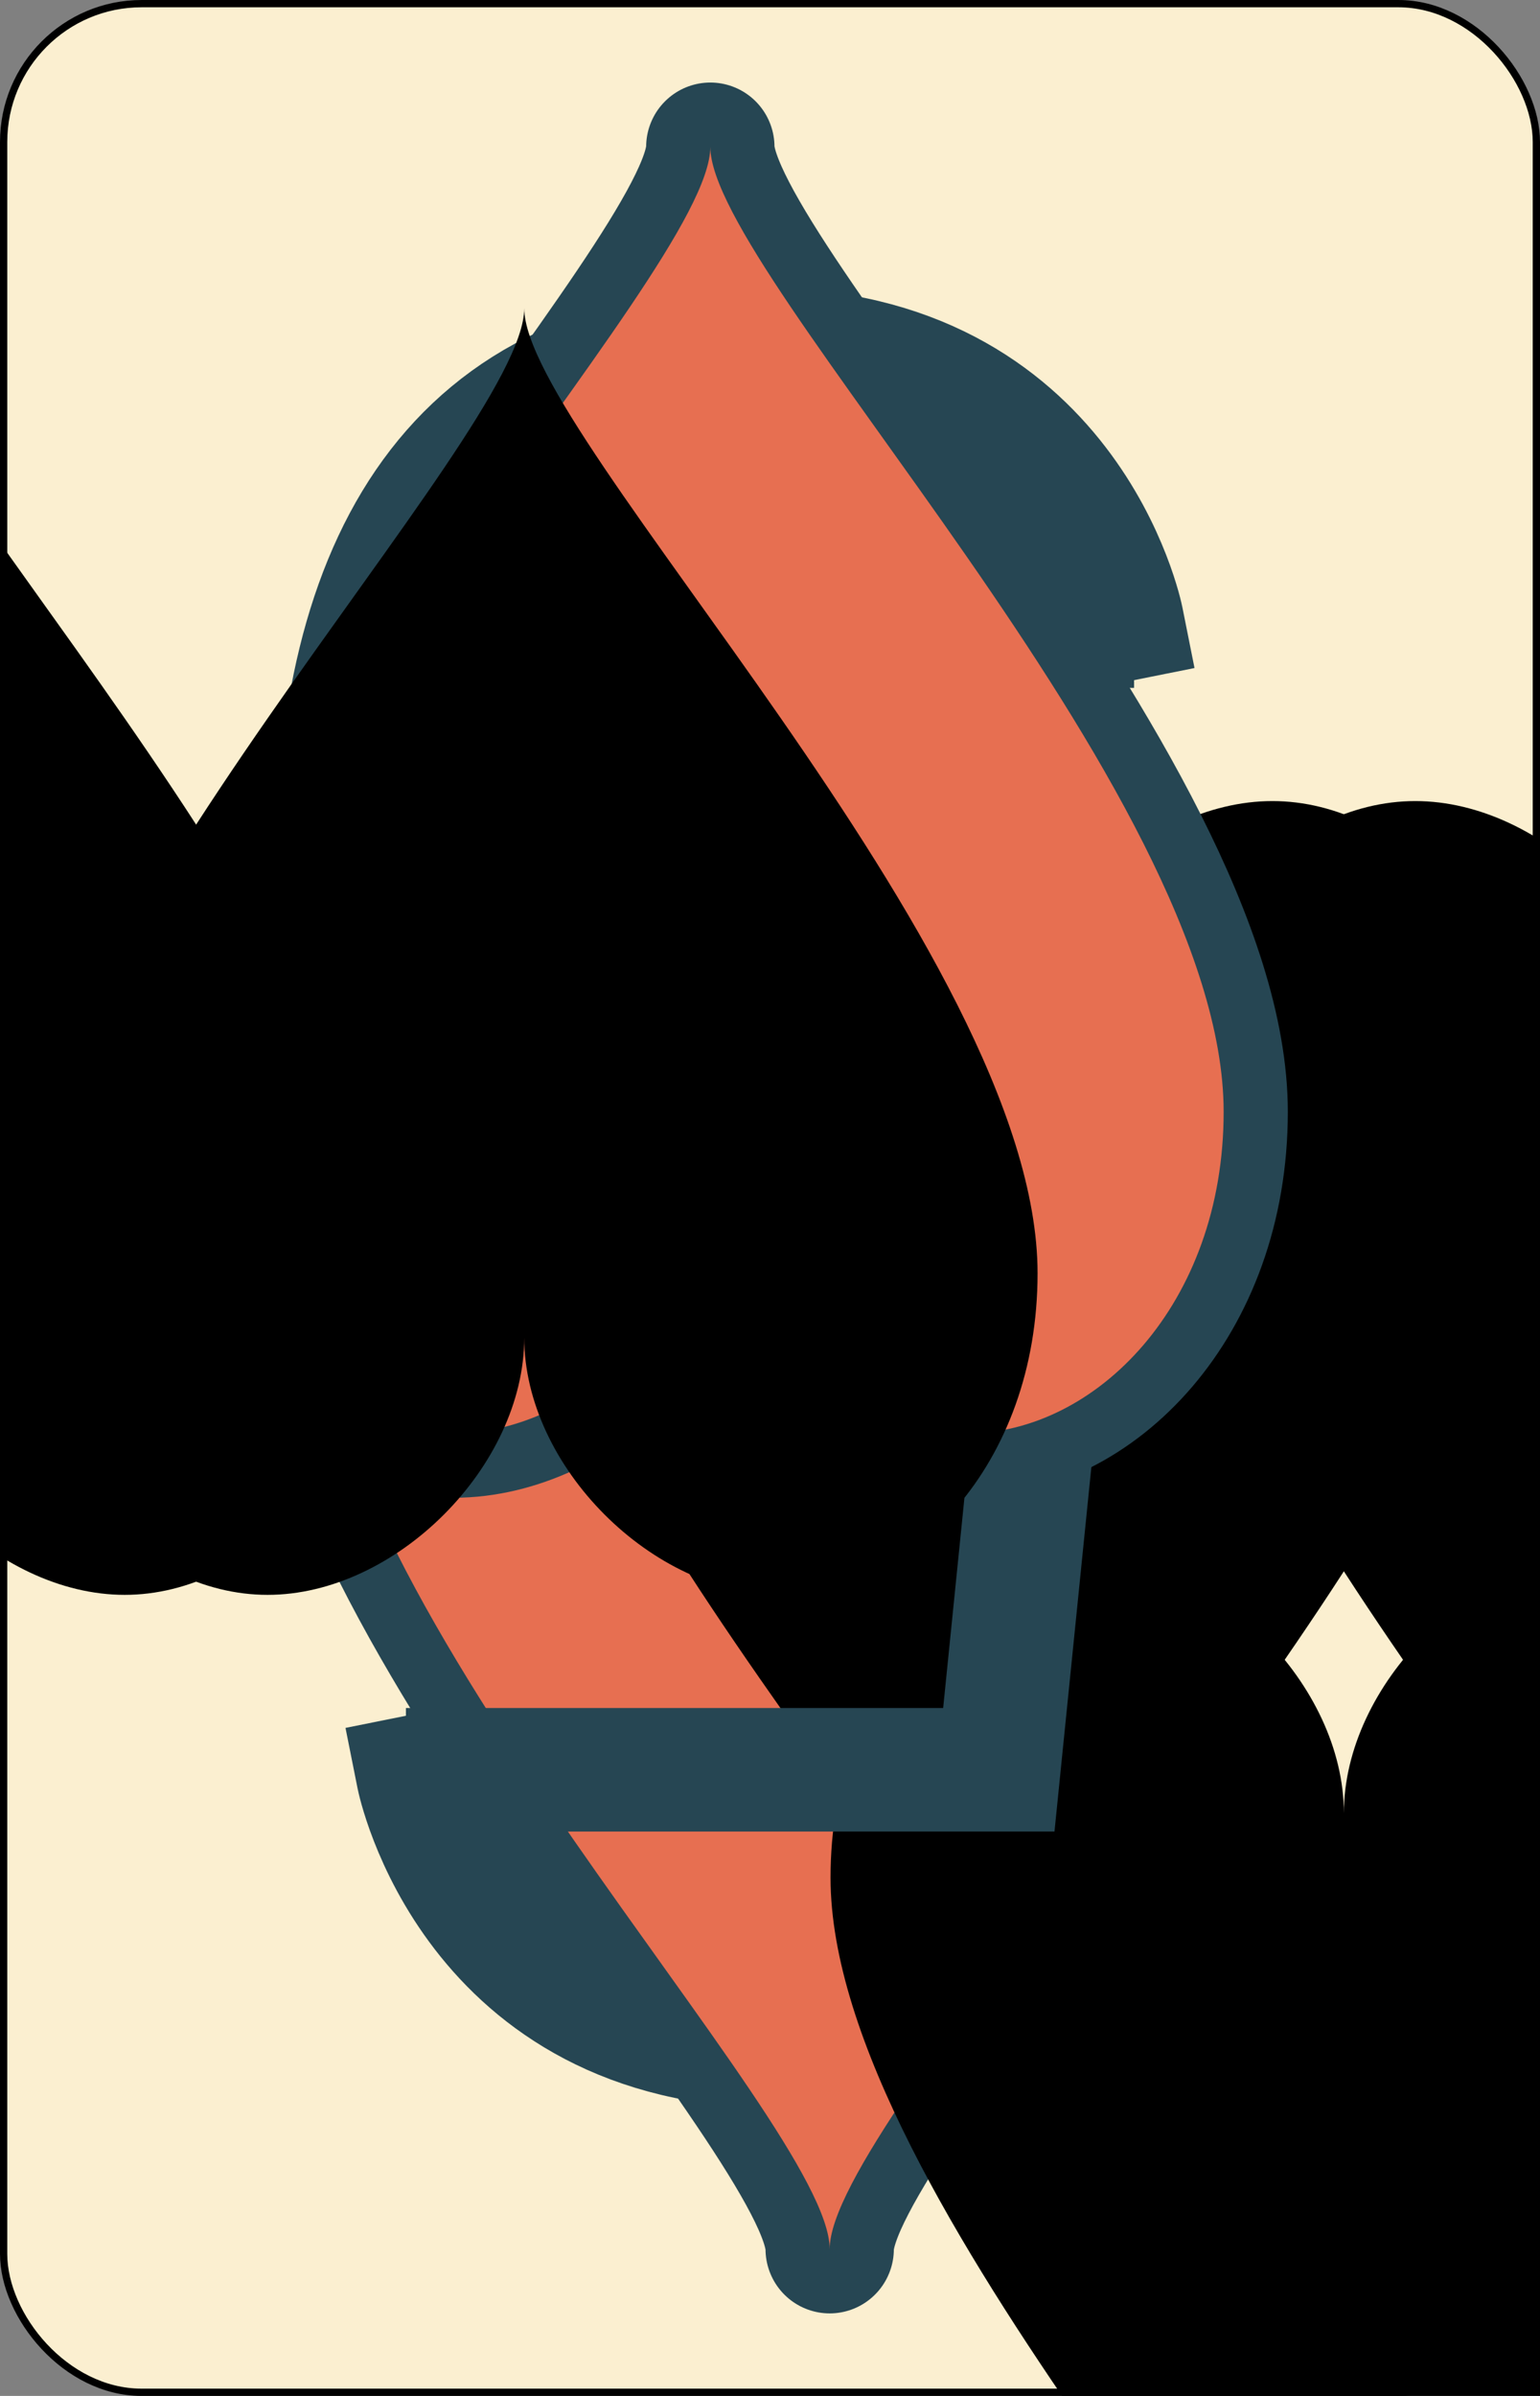 <?xml version="1.0" encoding="UTF-8" standalone="no"?>
<svg xmlns="http://www.w3.org/2000/svg" xmlns:xlink="http://www.w3.org/1999/xlink" class="card" face="5H" height="3.5in" preserveAspectRatio="none" viewBox="-106 -164.5 212 329" width="2.25in"><rect x="-106" y="-164.5" width="212" height="329" fill="#808080" stroke="none"/><symbol id="SH5" viewBox="-600 -600 1200 1200" preserveAspectRatio="xMinYMid"><path d="M0 -300C0 -400 100 -500 200 -500C300 -500 400 -400 400 -250C400 0 0 400 0 500C0 400 -400 0 -400 -250C-400 -400 -300 -500 -200 -500C-100 -500 0 -400 -0 -300Z"></path></symbol><symbol id="VH5" viewBox="-500 -500 1000 1000" preserveAspectRatio="xMinYMid"><path d="M170 -460L-175 -460L-210 -115C-210 -115 -200 -200 0 -200C100 -200 255 -80 255 120C255 320 180 460 -20 460C-220 460 -255 285 -255 285" stroke="#264653" stroke-width="80" stroke-linecap="square" stroke-miterlimit="1.5" fill="none"></path></symbol><rect width="211" height="328" x="-105.5" y="-164" rx="19" ry="19" fill="#fbefd0" stroke="black"></rect><use xlink:href="#VH5" height="32" x="-100.4" y="-145.5"></use><use xlink:href="#SH5" height="26.769" x="-97.784" y="-108.5" stroke="#264653" stroke-width="100" stroke-linejoin="round" stroke-linecap="round"></use><use xlink:href="#SH5" height="26.769" x="-97.784" y="-108.5" fill="#e76f51"></use><use xlink:href="#SH5" height="54" x="-72.167" y="-130.667"></use><use xlink:href="#SH5" height="54" x="18.167" y="-130.667"></use><use xlink:href="#SH5" height="54" x="-27" y="-27"></use><g transform="rotate(180)"><use xlink:href="#VH5" height="32" x="-100.4" y="-145.5"></use><use xlink:href="#SH5" height="26.769" x="-97.784" y="-108.5" stroke="#264653" stroke-width="100" stroke-linejoin="round" stroke-linecap="round"></use><use xlink:href="#SH5" height="26.769" x="-97.784" y="-108.5" fill="#e76f51"></use><use xlink:href="#SH5" height="54" x="-72.167" y="-130.667"></use><use xlink:href="#SH5" height="54" x="18.167" y="-130.667"></use></g></svg>
